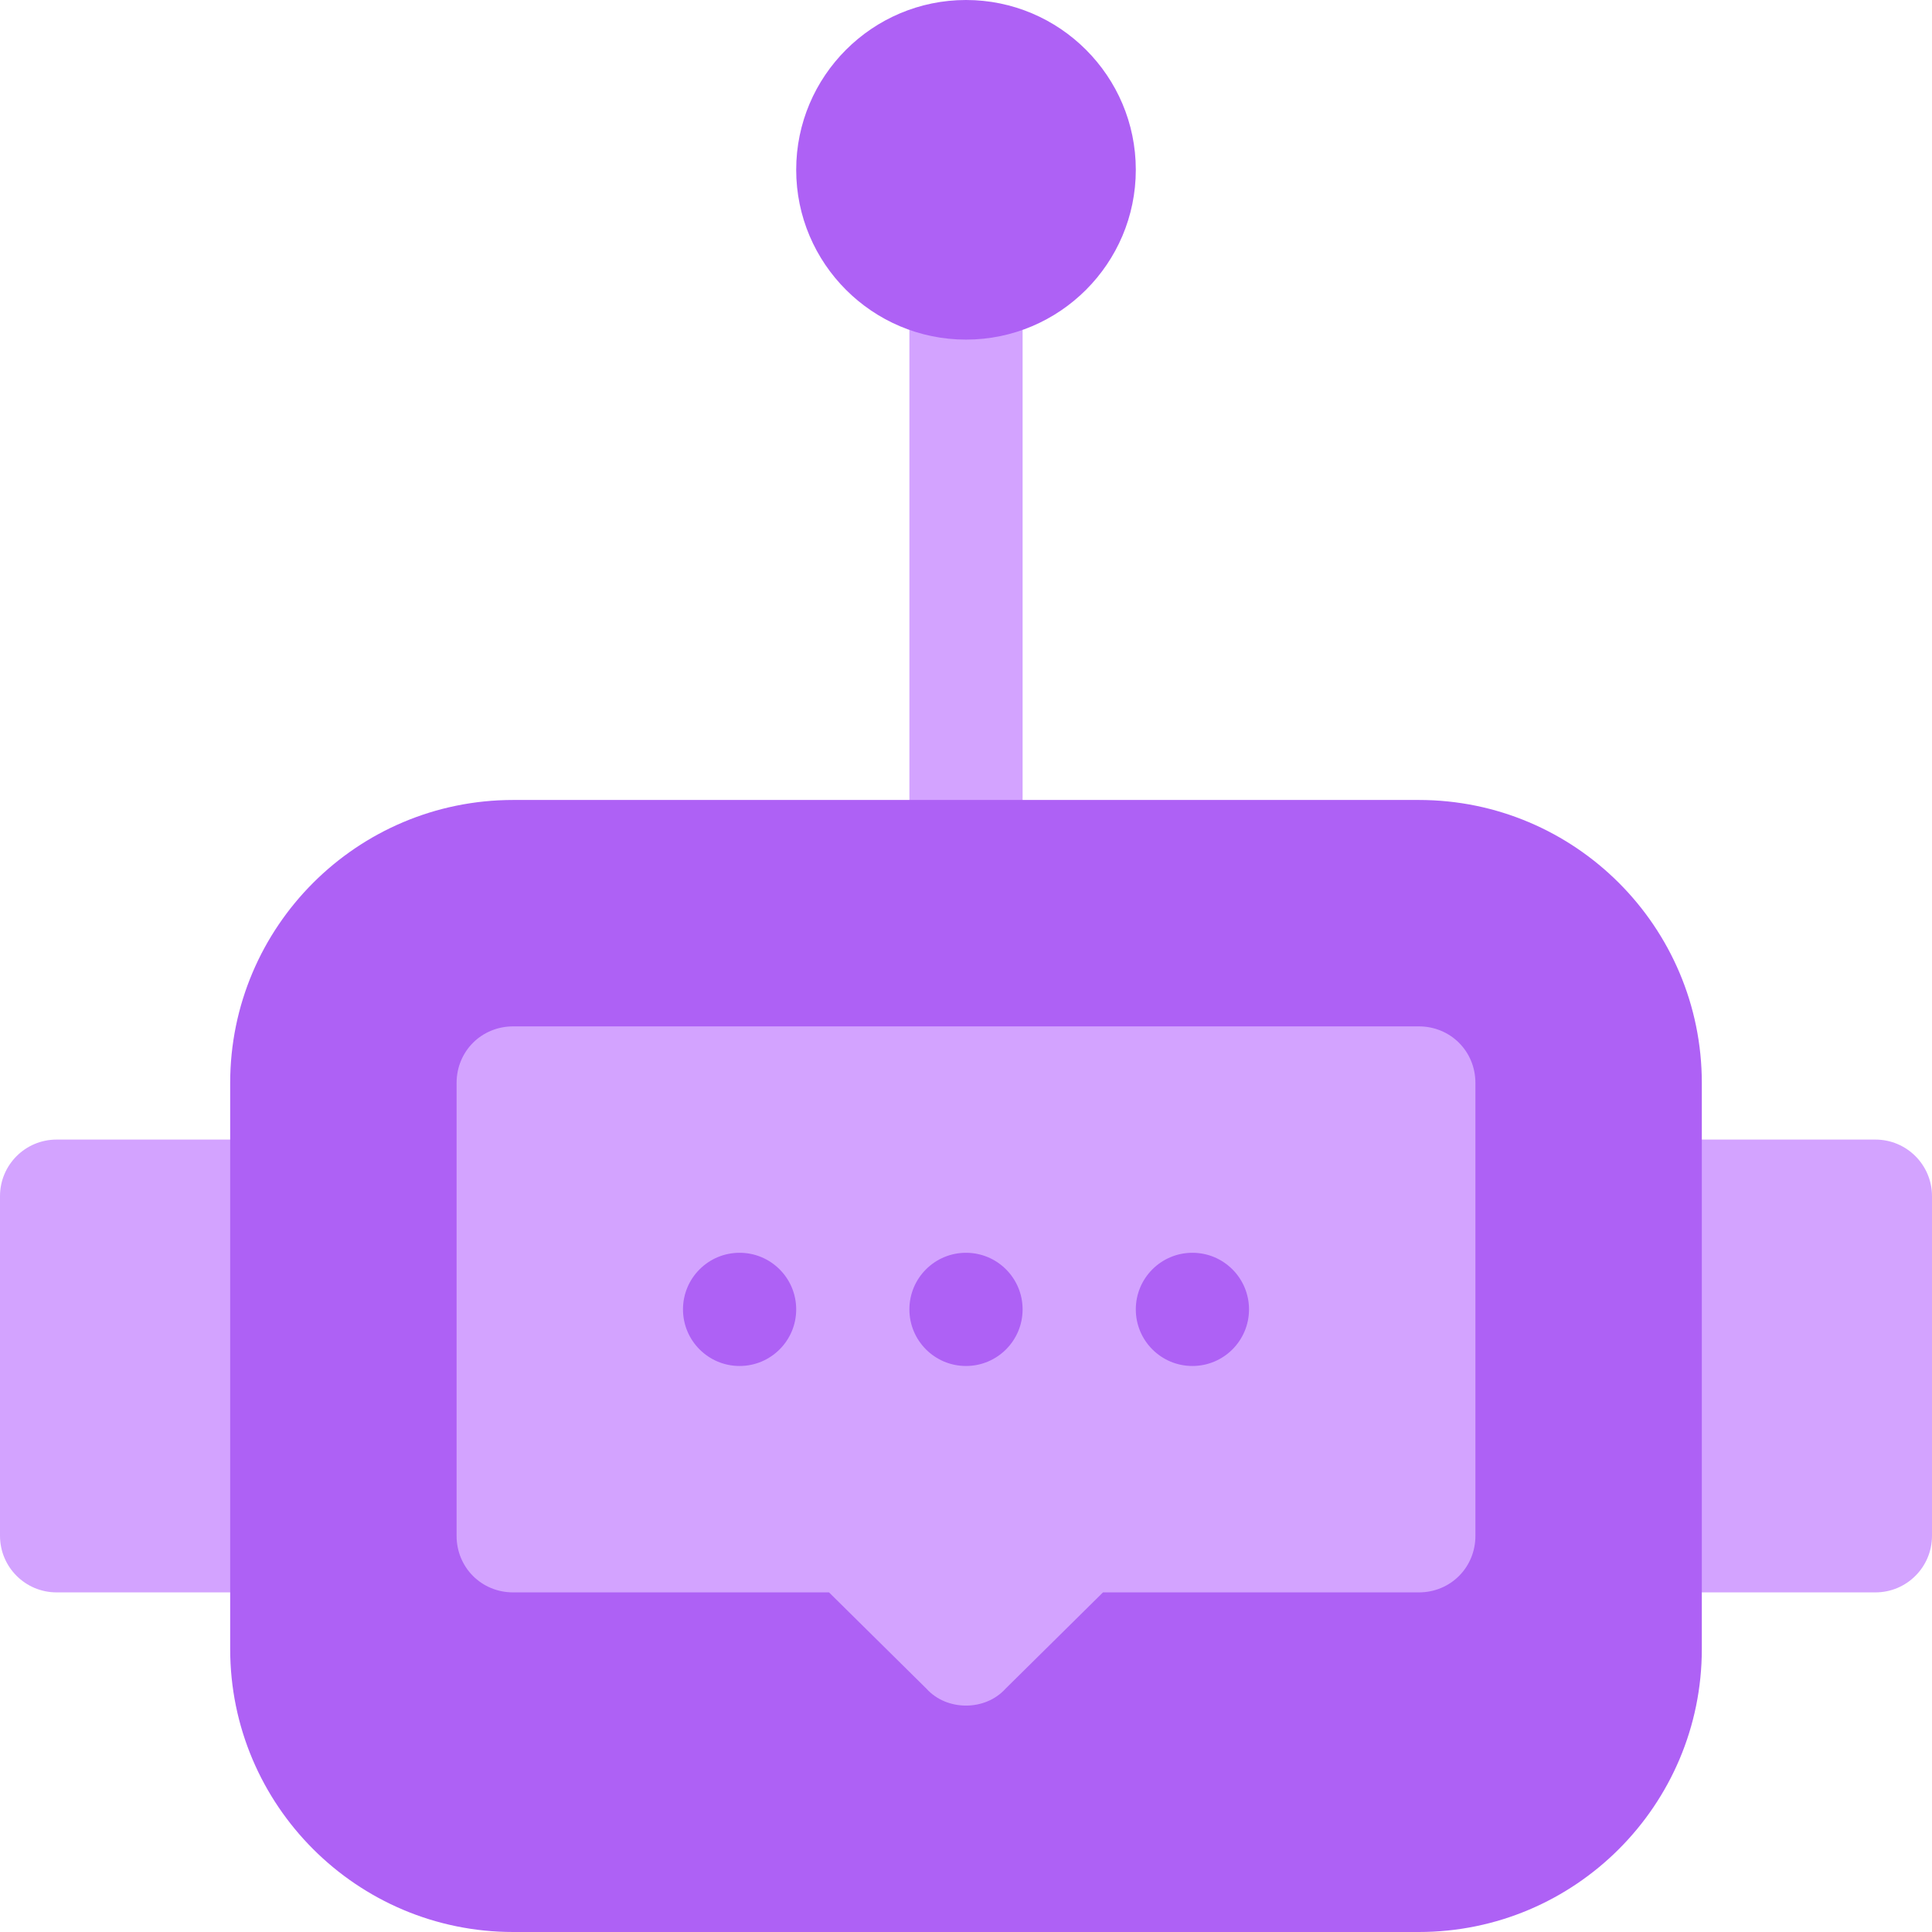 <svg width="512" height="512" viewBox="0 0 512 512" fill="none" xmlns="http://www.w3.org/2000/svg">
<path d="M256 242C264.291 242 271 235.291 271 227V75C271 66.709 264.291 60 256 60C247.709 60 241 66.709 241 75V227C241 235.291 247.709 242 256 242ZM106 467H406V257H106V467ZM76 302H15C6.709 302 0 308.709 0 317V407C0 415.291 6.709 422 15 422H76C84.291 422 91 415.291 91 407V317C91 308.709 84.291 302 76 302ZM497 302H436C427.709 302 421 308.709 421 317V407C421 415.291 427.709 422 436 422H497C505.291 422 512 415.291 512 407V317C512 308.709 505.291 302 497 302Z" fill="#D3A3FF"/>
<path d="M376 212H136C94.6 212 61 245.6 61 287V437C61 478.4 94.6 512 136 512H376C417.4 512 451 478.4 451 437V287C451 245.6 417.4 212 376 212ZM391 407C391 415.399 384.401 422 376 422H292.301L266.5 447.499C263.8 450.5 259.9 452 256 452C252.1 452 248.2 450.5 245.501 447.499L219.699 422H136C127.599 422 121 415.399 121 407V287C121 278.599 127.599 272 136 272H376C384.401 272 391 278.599 391 287V407ZM196 332C187.716 332 181 338.716 181 347C181 355.284 187.716 362 196 362C204.284 362 211 355.284 211 347C211 338.716 204.284 332 196 332ZM256 332C247.716 332 241 338.716 241 347C241 355.284 247.716 362 256 362C264.284 362 271 355.284 271 347C271 338.716 264.284 332 256 332ZM316 332C307.716 332 301 338.716 301 347C301 355.284 307.716 362 316 362C324.284 362 331 355.284 331 347C331 338.716 324.284 332 316 332ZM256 90C280.814 90 301 69.814 301 45C301 20.186 280.814 0 256 0C231.186 0 211 20.186 211 45C211 69.814 231.186 90 256 90Z" fill="#AE61F5"/>
</svg>
